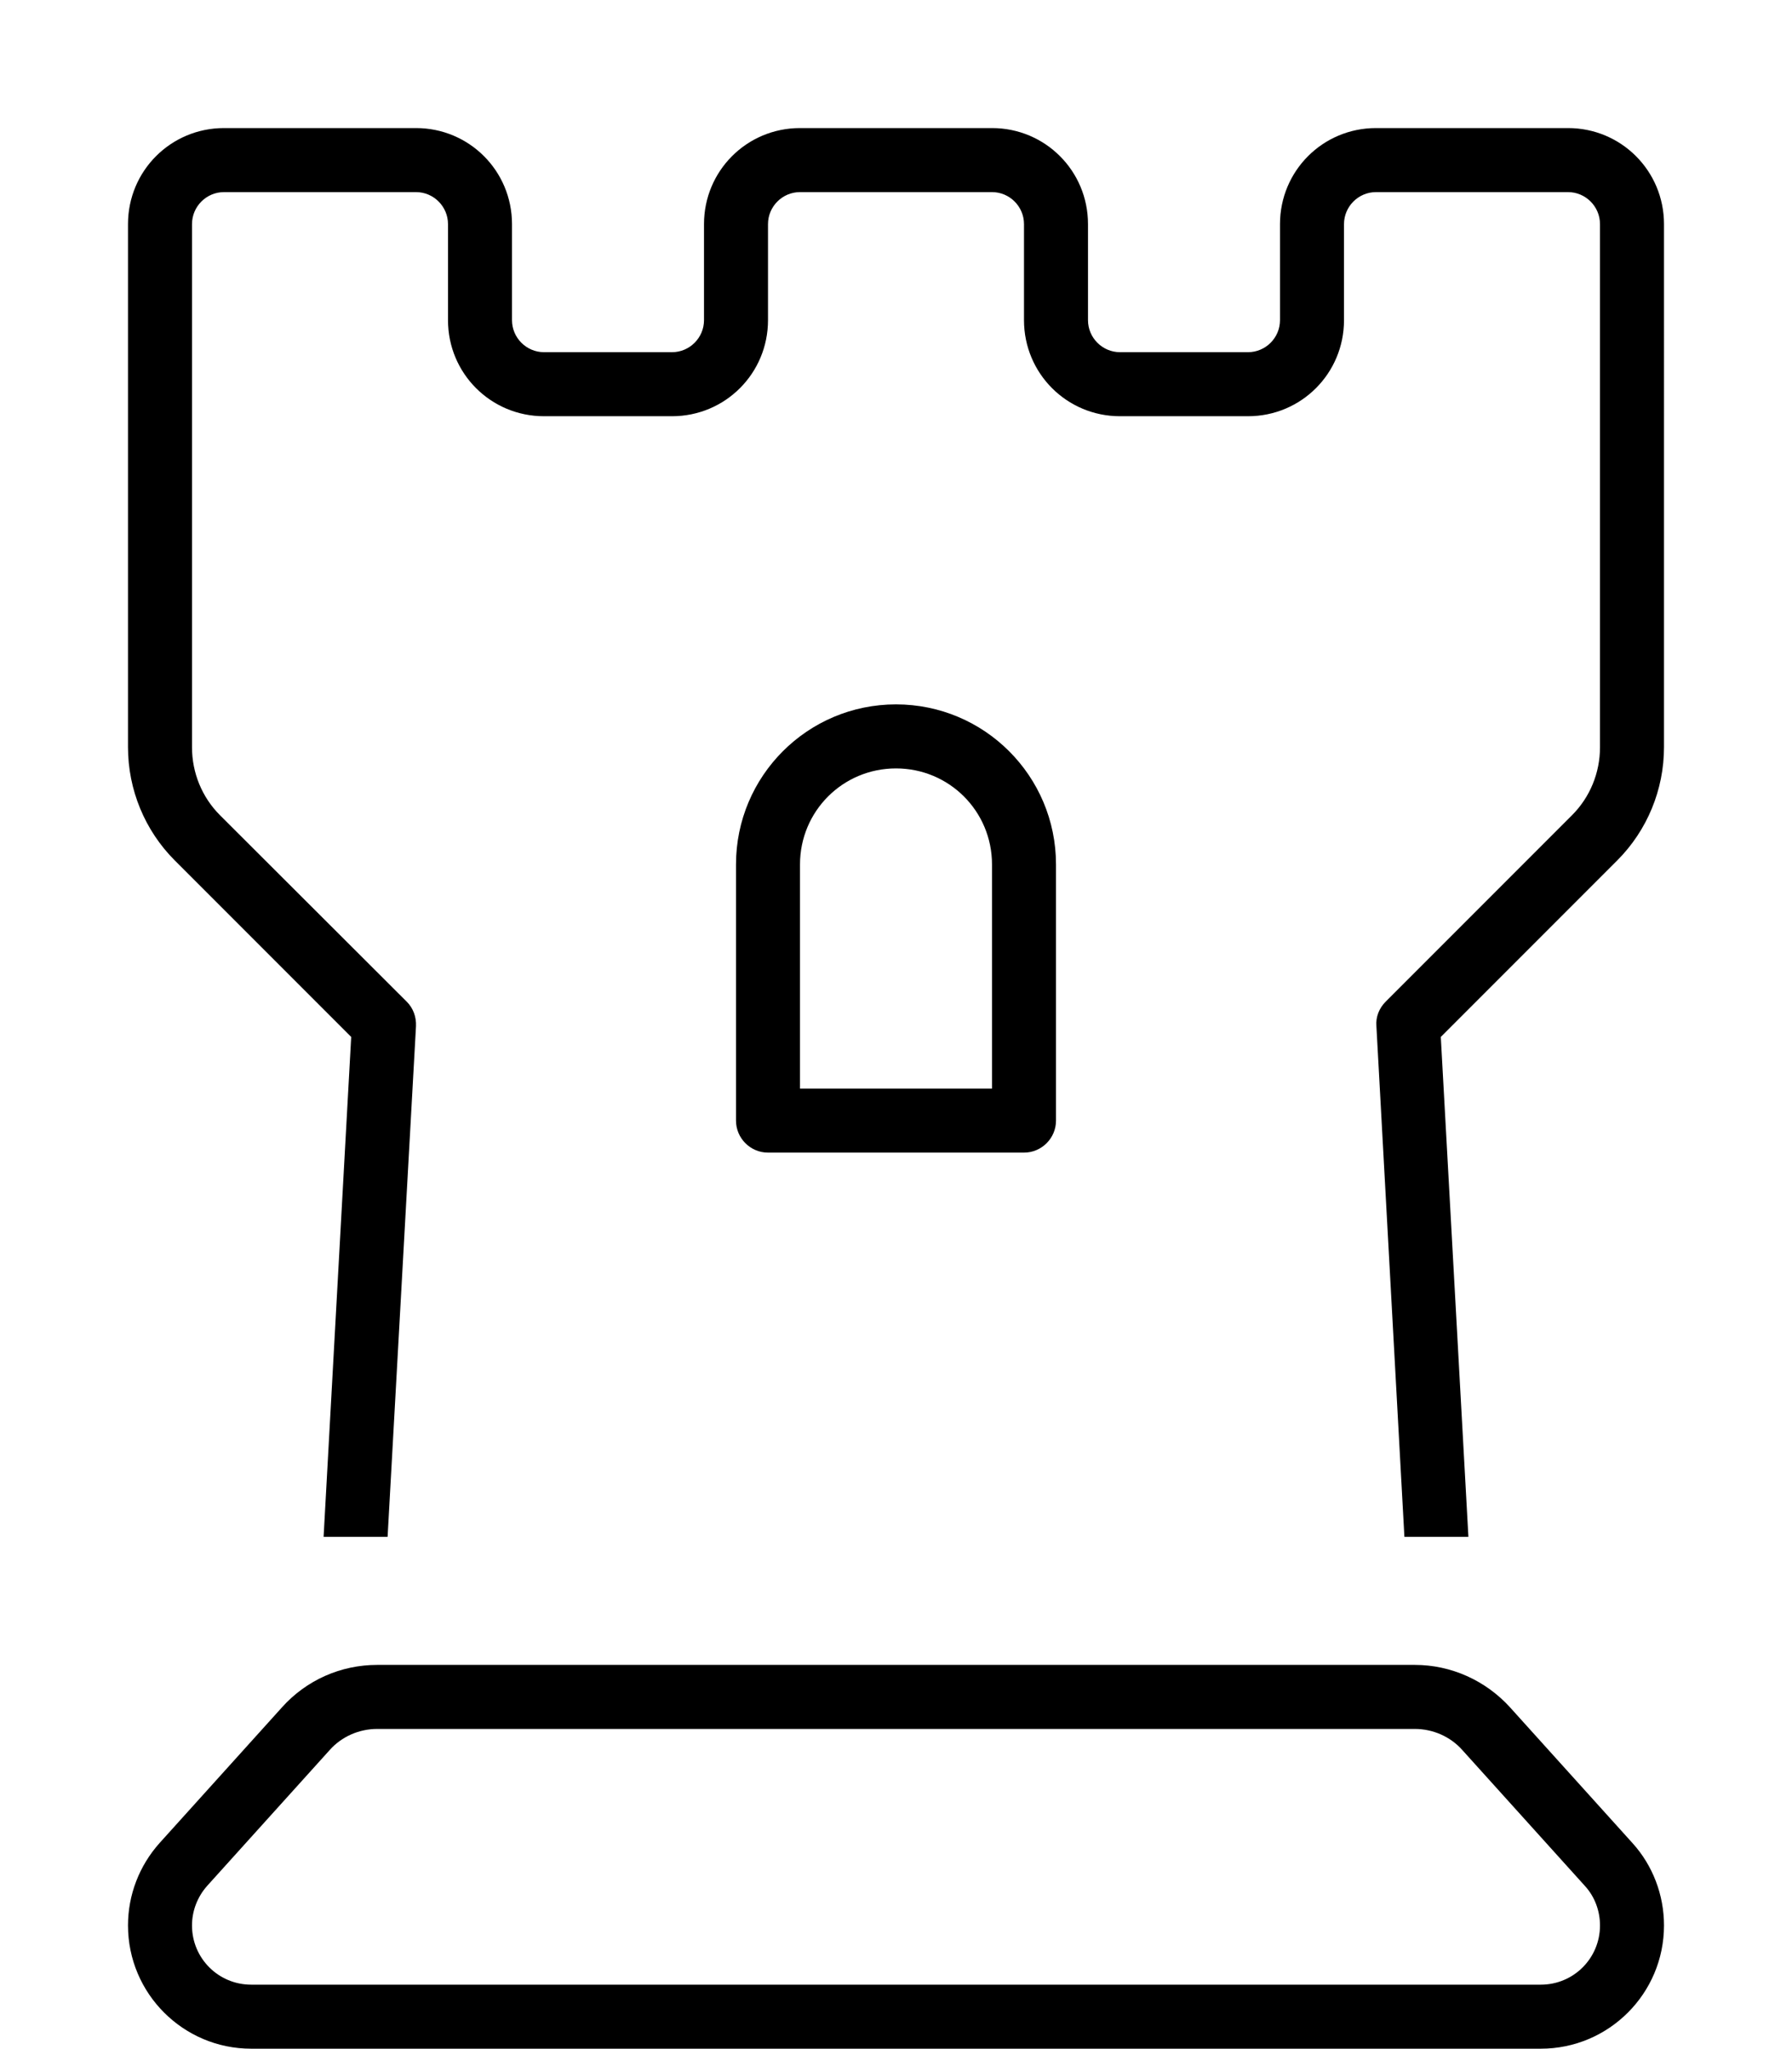 <svg fill="currentColor" xmlns="http://www.w3.org/2000/svg" viewBox="0 0 448 512"><!--! Font Awesome Pro 6.4.2 by @fontawesome - https://fontawesome.com License - https://fontawesome.com/license (Commercial License) Copyright 2023 Fonticons, Inc. --><path d="M48 56c0-4.4 3.6-8 8-8h48c4.4 0 8 3.6 8 8V80c0 13.3 10.7 24 24 24h32c13.3 0 24-10.7 24-24V56c0-4.4 3.6-8 8-8h48c4.4 0 8 3.6 8 8V80c0 13.3 10.7 24 24 24h32c13.3 0 24-10.7 24-24V56c0-4.4 3.6-8 8-8h48c4.4 0 8 3.6 8 8V186.7c0 6.4-2.5 12.5-7 17l-46.6 46.6c-1.6 1.6-2.5 3.8-2.3 6.1L351.1 384h16l-6.9-124.9L404.3 215c7.5-7.5 11.7-17.7 11.7-28.3V56c0-13.3-10.7-24-24-24H344c-13.3 0-24 10.7-24 24V80c0 4.4-3.6 8-8 8H280c-4.4 0-8-3.6-8-8V56c0-13.3-10.7-24-24-24H200c-13.3 0-24 10.7-24 24V80c0 4.4-3.6 8-8 8H136c-4.4 0-8-3.6-8-8V56c0-13.3-10.7-24-24-24H56C42.7 32 32 42.7 32 56V186.7c0 10.6 4.2 20.8 11.7 28.3l44.1 44.1L80.9 384h16L104 256.4c.1-2.3-.7-4.5-2.3-6.1L55 203.7c-4.5-4.5-7-10.6-7-17V56zM184 216v64c0 4.4 3.6 8 8 8h64c4.4 0 8-3.6 8-8V216c0-22.1-17.9-40-40-40s-40 17.9-40 40zm40-24c13.3 0 24 10.7 24 24v56H200V216c0-13.3 10.7-24 24-24zM94.3 432H353.7c4.5 0 8.9 1.9 11.9 5.3l30.6 33.9c2.5 2.7 3.8 6.3 3.8 9.9c0 8.2-6.6 14.8-14.8 14.8H62.8c-8.2 0-14.8-6.6-14.8-14.8c0-3.7 1.4-7.2 3.8-9.9l30.6-33.9c3-3.4 7.4-5.3 11.9-5.3zm313.8 28.5l-30.6-33.9c-6.1-6.7-14.7-10.6-23.8-10.6H94.3c-9.1 0-17.7 3.8-23.8 10.6L39.9 460.5c-5.1 5.7-7.9 13-7.9 20.6c0 17 13.8 30.8 30.8 30.8H385.2c17 0 30.8-13.8 30.8-30.8c0-7.6-2.8-15-7.9-20.6z"/></svg>